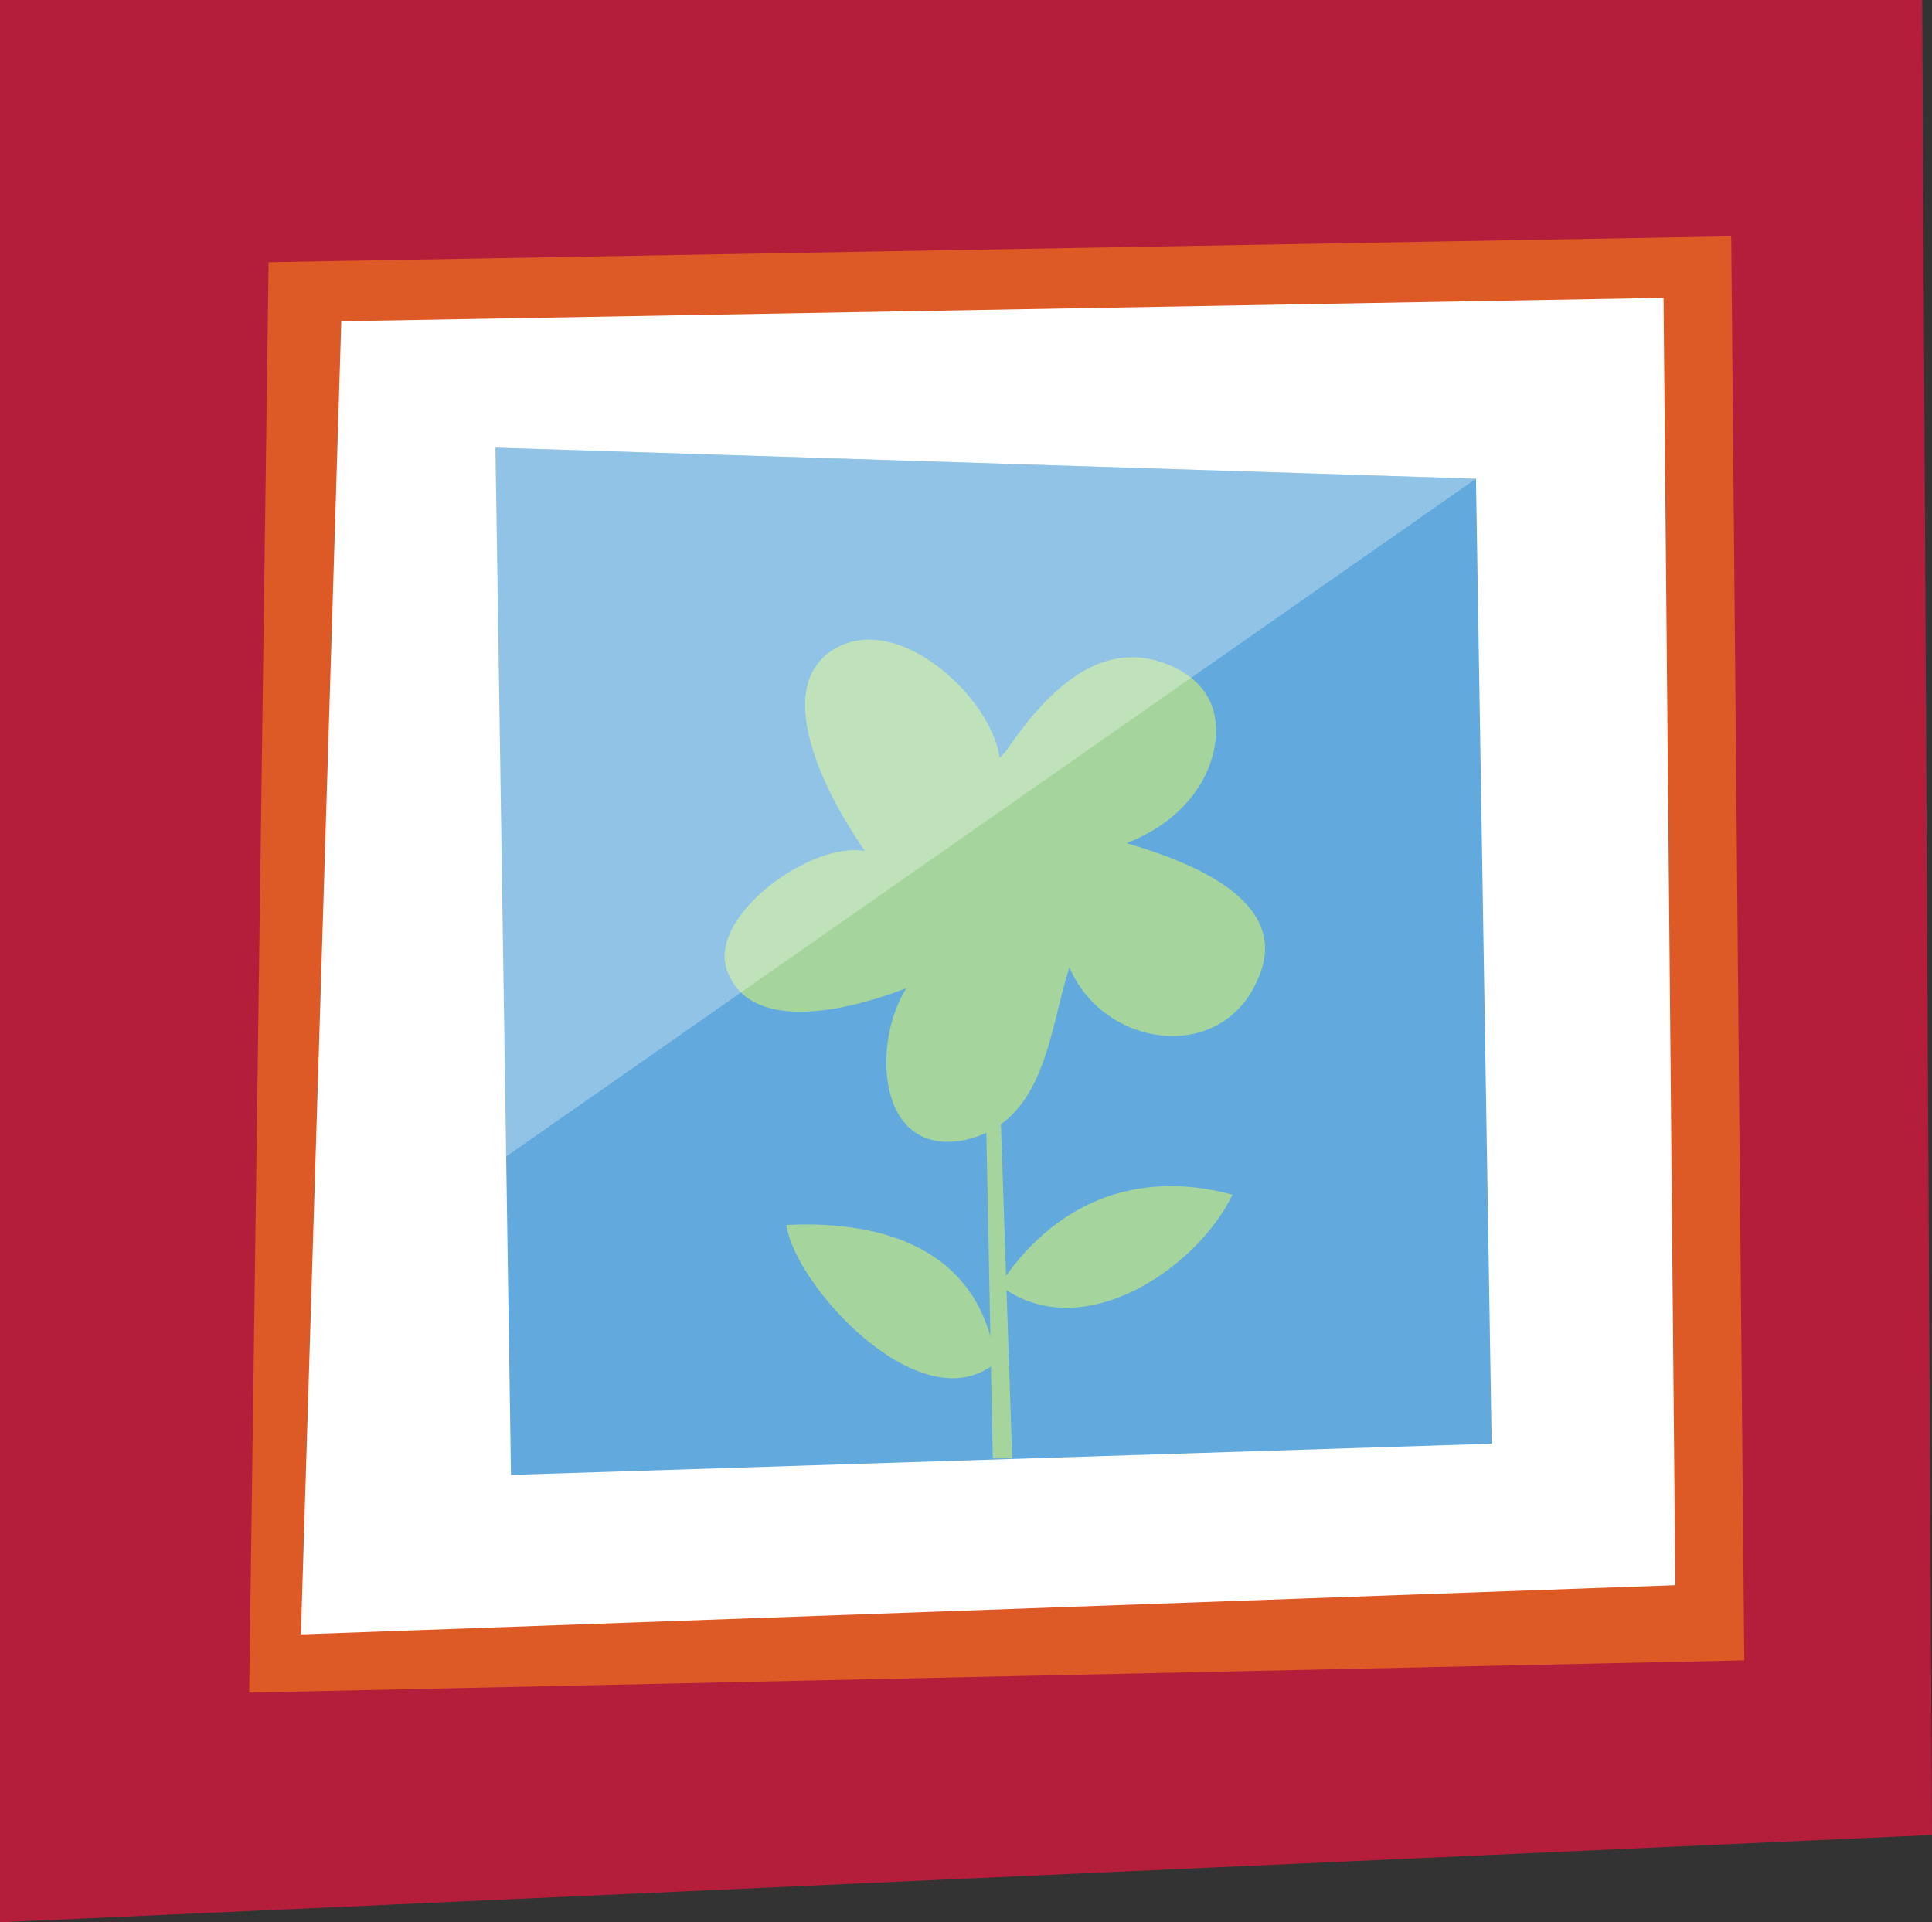 <?xml version="1.0" encoding="UTF-8"?>
<svg id="Layer_2" data-name="Layer 2" xmlns="http://www.w3.org/2000/svg" viewBox="0 0 124.43 123.8">
  <rect x="0" y="0" width="124.43" height="123.8" fill="#333333" stroke="none"/>
  <defs>
    <style>
      .cls-1 {
        fill: #a5d59d;
      }

      .cls-1, .cls-2, .cls-3, .cls-4, .cls-5 {
        stroke-width: 0px;
      }

      .cls-2 {
        fill: #dd5926;
      }

      .cls-3 {
        fill: #62aadd;
      }

      .cls-4 {
        fill: #b41e3a;
      }

      .cls-6 {
        opacity: .3;
      }

      .cls-5 {
        fill: #fff;
      }
    </style>
  </defs>
  <g id="Layer_1-2" data-name="Layer 1">
    <polygon class="cls-4" points="0 0 0 123.8 124.43 118.18 123.8 0 0 0"/>
    <polygon class="cls-2" points="17.3 16.89 16.05 109.01 112.34 106.93 111.5 15.22 17.3 16.89"/>
    <polygon class="cls-5" points="21.98 20.69 19.38 105.26 107.9 102.09 107.14 19.18 21.98 20.69"/>
    <polygon class="cls-3" points="31.91 28.83 32.91 94.99 96.07 92.98 95.06 30.83 31.91 28.83"/>
    <g>
      <path class="cls-1" d="M64.38,48.81c-.5-3.83-6.5-9.5-10.67-7-4.33,2.67,0,10.17,2,13-3.5-.67-10.33,4.33-8.83,7.83,1.67,4.17,8.5,2.17,11.5,1-2.17,3.33-2,10.67,3.5,9.83,5.5-1,5.67-7.17,7-11.17,2.17,5.17,9.83,6.33,12.17.67,2.17-5-4.5-7.5-8.5-8.67,2.67-1,5.12-3.18,5.67-6.17.33-1.83-.03-4.12-3-5.33-4.5-1.83-8,2-10.5,5.67"/>
      <path class="cls-1" d="M64.38,82.77c3.5-5.33,8.83-7.5,15-5.83-2.33,4.83-9.83,9.83-15,5.83"/>
      <path class="cls-1" d="M64.15,87.85c-1.17-8.88-9.83-9.13-13.5-8.96.5,3.83,8.5,12.67,13.33,9l.17-.04Z"/>
      <polygon class="cls-1" points="63.51 72.12 63.94 93.93 65.19 93.93 64.44 71.68 63.51 72.12"/>
    </g>
    <g class="cls-6">
      <polygon class="cls-5" points="95.06 30.83 32.38 74.64 31.91 28.83 95.06 30.83"/>
    </g>
  </g>
</svg>